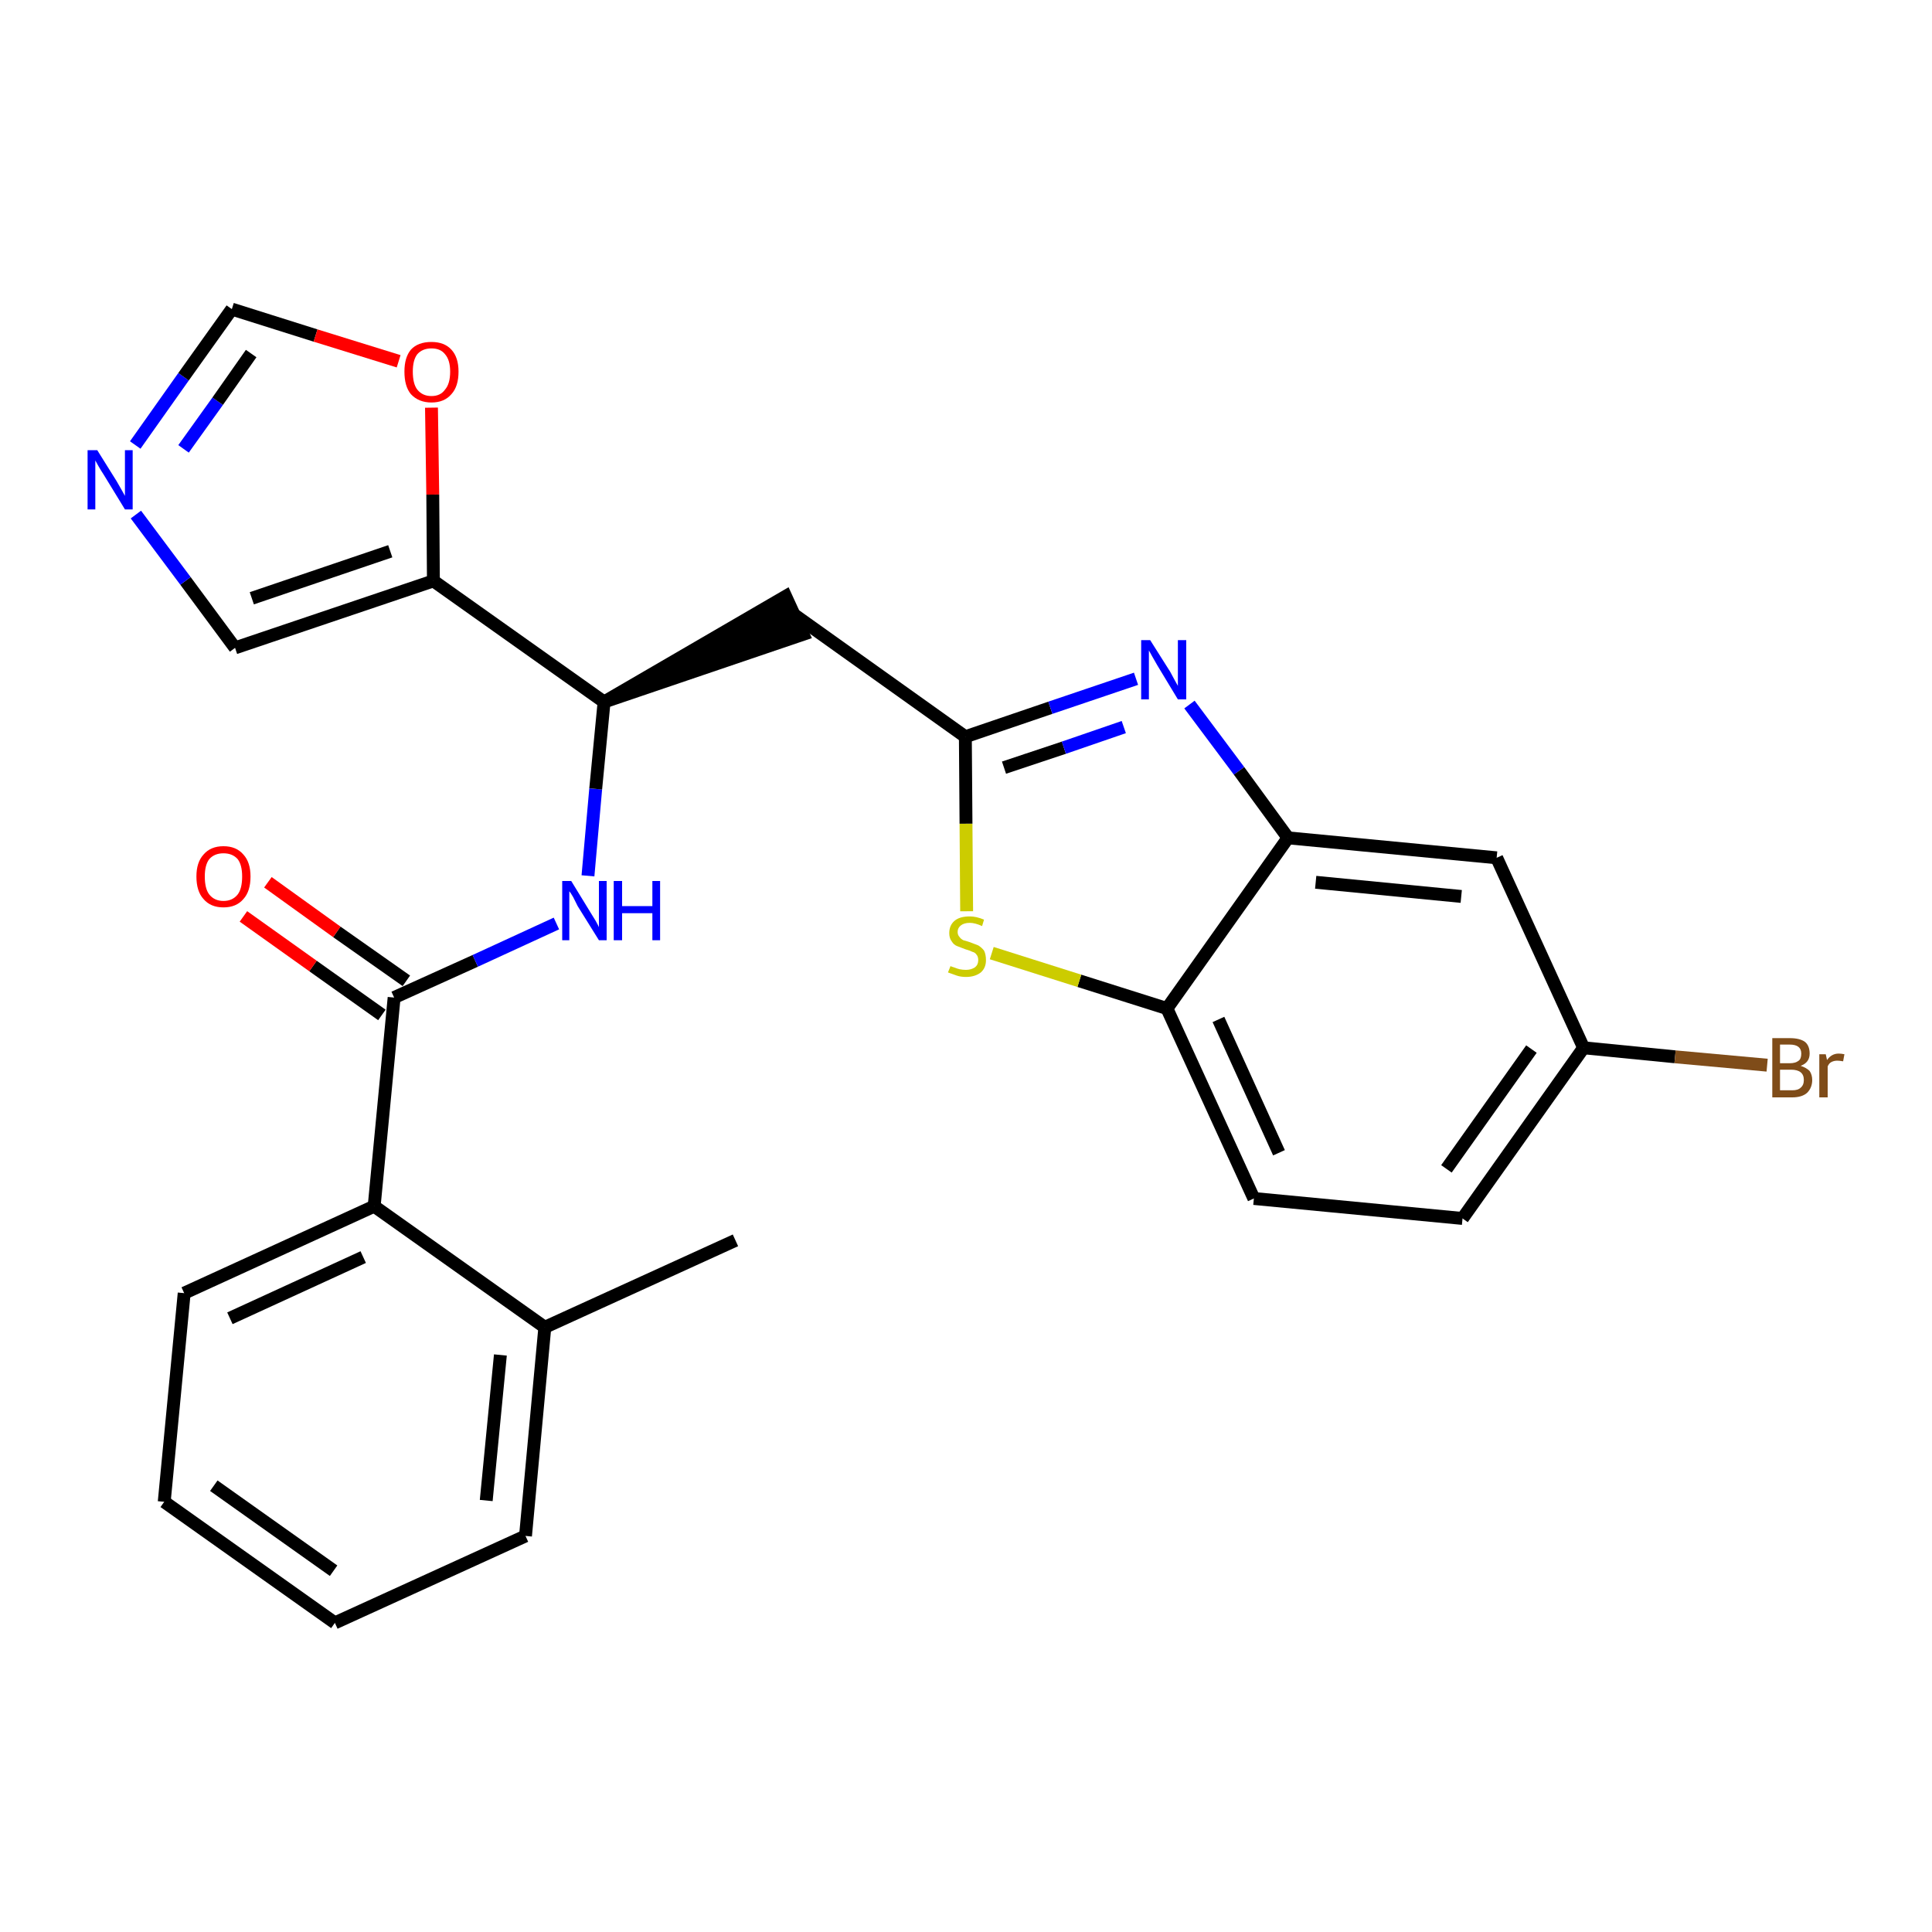 <?xml version='1.0' encoding='iso-8859-1'?>
<svg version='1.1' baseProfile='full'
              xmlns='http://www.w3.org/2000/svg'
                      xmlns:rdkit='http://www.rdkit.org/xml'
                      xmlns:xlink='http://www.w3.org/1999/xlink'
                  xml:space='preserve'
width='300px' height='300px' viewBox='0 0 300 300'>
<!-- END OF HEADER -->
<path class='bond-0 atom-0 atom-1' d='M 114.2,192.6 L 84.6,206.1' style='fill:none;fill-rule:evenodd;stroke:#000000;stroke-width:2.0px;stroke-linecap:butt;stroke-linejoin:miter;stroke-opacity:1' />
<path class='bond-1 atom-1 atom-2' d='M 84.6,206.1 L 81.6,238.5' style='fill:none;fill-rule:evenodd;stroke:#000000;stroke-width:2.0px;stroke-linecap:butt;stroke-linejoin:miter;stroke-opacity:1' />
<path class='bond-1 atom-1 atom-2' d='M 77.7,210.4 L 75.5,233.0' style='fill:none;fill-rule:evenodd;stroke:#000000;stroke-width:2.0px;stroke-linecap:butt;stroke-linejoin:miter;stroke-opacity:1' />
<path class='bond-26 atom-6 atom-1' d='M 58.1,187.3 L 84.6,206.1' style='fill:none;fill-rule:evenodd;stroke:#000000;stroke-width:2.0px;stroke-linecap:butt;stroke-linejoin:miter;stroke-opacity:1' />
<path class='bond-2 atom-2 atom-3' d='M 81.6,238.5 L 52.0,252.0' style='fill:none;fill-rule:evenodd;stroke:#000000;stroke-width:2.0px;stroke-linecap:butt;stroke-linejoin:miter;stroke-opacity:1' />
<path class='bond-3 atom-3 atom-4' d='M 52.0,252.0 L 25.5,233.2' style='fill:none;fill-rule:evenodd;stroke:#000000;stroke-width:2.0px;stroke-linecap:butt;stroke-linejoin:miter;stroke-opacity:1' />
<path class='bond-3 atom-3 atom-4' d='M 51.8,243.9 L 33.2,230.7' style='fill:none;fill-rule:evenodd;stroke:#000000;stroke-width:2.0px;stroke-linecap:butt;stroke-linejoin:miter;stroke-opacity:1' />
<path class='bond-4 atom-4 atom-5' d='M 25.5,233.2 L 28.6,200.8' style='fill:none;fill-rule:evenodd;stroke:#000000;stroke-width:2.0px;stroke-linecap:butt;stroke-linejoin:miter;stroke-opacity:1' />
<path class='bond-5 atom-5 atom-6' d='M 28.6,200.8 L 58.1,187.3' style='fill:none;fill-rule:evenodd;stroke:#000000;stroke-width:2.0px;stroke-linecap:butt;stroke-linejoin:miter;stroke-opacity:1' />
<path class='bond-5 atom-5 atom-6' d='M 35.7,204.7 L 56.4,195.2' style='fill:none;fill-rule:evenodd;stroke:#000000;stroke-width:2.0px;stroke-linecap:butt;stroke-linejoin:miter;stroke-opacity:1' />
<path class='bond-6 atom-6 atom-7' d='M 58.1,187.3 L 61.2,154.9' style='fill:none;fill-rule:evenodd;stroke:#000000;stroke-width:2.0px;stroke-linecap:butt;stroke-linejoin:miter;stroke-opacity:1' />
<path class='bond-7 atom-7 atom-8' d='M 63.1,152.3 L 52.3,144.7' style='fill:none;fill-rule:evenodd;stroke:#000000;stroke-width:2.0px;stroke-linecap:butt;stroke-linejoin:miter;stroke-opacity:1' />
<path class='bond-7 atom-7 atom-8' d='M 52.3,144.7 L 41.6,137.0' style='fill:none;fill-rule:evenodd;stroke:#FF0000;stroke-width:2.0px;stroke-linecap:butt;stroke-linejoin:miter;stroke-opacity:1' />
<path class='bond-7 atom-7 atom-8' d='M 59.3,157.6 L 48.6,150.0' style='fill:none;fill-rule:evenodd;stroke:#000000;stroke-width:2.0px;stroke-linecap:butt;stroke-linejoin:miter;stroke-opacity:1' />
<path class='bond-7 atom-7 atom-8' d='M 48.6,150.0 L 37.8,142.3' style='fill:none;fill-rule:evenodd;stroke:#FF0000;stroke-width:2.0px;stroke-linecap:butt;stroke-linejoin:miter;stroke-opacity:1' />
<path class='bond-8 atom-7 atom-9' d='M 61.2,154.9 L 73.8,149.2' style='fill:none;fill-rule:evenodd;stroke:#000000;stroke-width:2.0px;stroke-linecap:butt;stroke-linejoin:miter;stroke-opacity:1' />
<path class='bond-8 atom-7 atom-9' d='M 73.8,149.2 L 86.4,143.4' style='fill:none;fill-rule:evenodd;stroke:#0000FF;stroke-width:2.0px;stroke-linecap:butt;stroke-linejoin:miter;stroke-opacity:1' />
<path class='bond-9 atom-9 atom-10' d='M 91.3,136.0 L 92.5,122.5' style='fill:none;fill-rule:evenodd;stroke:#0000FF;stroke-width:2.0px;stroke-linecap:butt;stroke-linejoin:miter;stroke-opacity:1' />
<path class='bond-9 atom-9 atom-10' d='M 92.5,122.5 L 93.8,109.0' style='fill:none;fill-rule:evenodd;stroke:#000000;stroke-width:2.0px;stroke-linecap:butt;stroke-linejoin:miter;stroke-opacity:1' />
<path class='bond-10 atom-10 atom-11' d='M 93.8,109.0 L 124.7,98.5 L 122.0,92.6 Z' style='fill:#000000;fill-rule:evenodd;fill-opacity:1;stroke:#000000;stroke-width:2.0px;stroke-linecap:butt;stroke-linejoin:miter;stroke-opacity:1;' />
<path class='bond-21 atom-10 atom-22' d='M 93.8,109.0 L 67.3,90.2' style='fill:none;fill-rule:evenodd;stroke:#000000;stroke-width:2.0px;stroke-linecap:butt;stroke-linejoin:miter;stroke-opacity:1' />
<path class='bond-11 atom-11 atom-12' d='M 123.4,95.5 L 149.9,114.4' style='fill:none;fill-rule:evenodd;stroke:#000000;stroke-width:2.0px;stroke-linecap:butt;stroke-linejoin:miter;stroke-opacity:1' />
<path class='bond-12 atom-12 atom-13' d='M 149.9,114.4 L 163.1,109.9' style='fill:none;fill-rule:evenodd;stroke:#000000;stroke-width:2.0px;stroke-linecap:butt;stroke-linejoin:miter;stroke-opacity:1' />
<path class='bond-12 atom-12 atom-13' d='M 163.1,109.9 L 176.4,105.4' style='fill:none;fill-rule:evenodd;stroke:#0000FF;stroke-width:2.0px;stroke-linecap:butt;stroke-linejoin:miter;stroke-opacity:1' />
<path class='bond-12 atom-12 atom-13' d='M 155.9,119.2 L 165.2,116.1' style='fill:none;fill-rule:evenodd;stroke:#000000;stroke-width:2.0px;stroke-linecap:butt;stroke-linejoin:miter;stroke-opacity:1' />
<path class='bond-12 atom-12 atom-13' d='M 165.2,116.1 L 174.5,112.9' style='fill:none;fill-rule:evenodd;stroke:#0000FF;stroke-width:2.0px;stroke-linecap:butt;stroke-linejoin:miter;stroke-opacity:1' />
<path class='bond-27 atom-21 atom-12' d='M 150.1,141.5 L 150.0,127.9' style='fill:none;fill-rule:evenodd;stroke:#CCCC00;stroke-width:2.0px;stroke-linecap:butt;stroke-linejoin:miter;stroke-opacity:1' />
<path class='bond-27 atom-21 atom-12' d='M 150.0,127.9 L 149.9,114.4' style='fill:none;fill-rule:evenodd;stroke:#000000;stroke-width:2.0px;stroke-linecap:butt;stroke-linejoin:miter;stroke-opacity:1' />
<path class='bond-13 atom-13 atom-14' d='M 184.7,109.4 L 192.4,119.7' style='fill:none;fill-rule:evenodd;stroke:#0000FF;stroke-width:2.0px;stroke-linecap:butt;stroke-linejoin:miter;stroke-opacity:1' />
<path class='bond-13 atom-13 atom-14' d='M 192.4,119.7 L 200.0,130.1' style='fill:none;fill-rule:evenodd;stroke:#000000;stroke-width:2.0px;stroke-linecap:butt;stroke-linejoin:miter;stroke-opacity:1' />
<path class='bond-14 atom-14 atom-15' d='M 200.0,130.1 L 232.4,133.2' style='fill:none;fill-rule:evenodd;stroke:#000000;stroke-width:2.0px;stroke-linecap:butt;stroke-linejoin:miter;stroke-opacity:1' />
<path class='bond-14 atom-14 atom-15' d='M 204.3,137.0 L 226.9,139.2' style='fill:none;fill-rule:evenodd;stroke:#000000;stroke-width:2.0px;stroke-linecap:butt;stroke-linejoin:miter;stroke-opacity:1' />
<path class='bond-29 atom-20 atom-14' d='M 181.2,156.6 L 200.0,130.1' style='fill:none;fill-rule:evenodd;stroke:#000000;stroke-width:2.0px;stroke-linecap:butt;stroke-linejoin:miter;stroke-opacity:1' />
<path class='bond-15 atom-15 atom-16' d='M 232.4,133.2 L 245.9,162.7' style='fill:none;fill-rule:evenodd;stroke:#000000;stroke-width:2.0px;stroke-linecap:butt;stroke-linejoin:miter;stroke-opacity:1' />
<path class='bond-16 atom-16 atom-17' d='M 245.9,162.7 L 260.1,164.1' style='fill:none;fill-rule:evenodd;stroke:#000000;stroke-width:2.0px;stroke-linecap:butt;stroke-linejoin:miter;stroke-opacity:1' />
<path class='bond-16 atom-16 atom-17' d='M 260.1,164.1 L 274.4,165.4' style='fill:none;fill-rule:evenodd;stroke:#7F4C19;stroke-width:2.0px;stroke-linecap:butt;stroke-linejoin:miter;stroke-opacity:1' />
<path class='bond-17 atom-16 atom-18' d='M 245.9,162.7 L 227.1,189.2' style='fill:none;fill-rule:evenodd;stroke:#000000;stroke-width:2.0px;stroke-linecap:butt;stroke-linejoin:miter;stroke-opacity:1' />
<path class='bond-17 atom-16 atom-18' d='M 237.8,162.9 L 224.6,181.5' style='fill:none;fill-rule:evenodd;stroke:#000000;stroke-width:2.0px;stroke-linecap:butt;stroke-linejoin:miter;stroke-opacity:1' />
<path class='bond-18 atom-18 atom-19' d='M 227.1,189.2 L 194.7,186.1' style='fill:none;fill-rule:evenodd;stroke:#000000;stroke-width:2.0px;stroke-linecap:butt;stroke-linejoin:miter;stroke-opacity:1' />
<path class='bond-19 atom-19 atom-20' d='M 194.7,186.1 L 181.2,156.6' style='fill:none;fill-rule:evenodd;stroke:#000000;stroke-width:2.0px;stroke-linecap:butt;stroke-linejoin:miter;stroke-opacity:1' />
<path class='bond-19 atom-19 atom-20' d='M 198.6,179.0 L 189.2,158.3' style='fill:none;fill-rule:evenodd;stroke:#000000;stroke-width:2.0px;stroke-linecap:butt;stroke-linejoin:miter;stroke-opacity:1' />
<path class='bond-20 atom-20 atom-21' d='M 181.2,156.6 L 167.6,152.3' style='fill:none;fill-rule:evenodd;stroke:#000000;stroke-width:2.0px;stroke-linecap:butt;stroke-linejoin:miter;stroke-opacity:1' />
<path class='bond-20 atom-20 atom-21' d='M 167.6,152.3 L 154.0,148.0' style='fill:none;fill-rule:evenodd;stroke:#CCCC00;stroke-width:2.0px;stroke-linecap:butt;stroke-linejoin:miter;stroke-opacity:1' />
<path class='bond-22 atom-22 atom-23' d='M 67.3,90.2 L 36.5,100.6' style='fill:none;fill-rule:evenodd;stroke:#000000;stroke-width:2.0px;stroke-linecap:butt;stroke-linejoin:miter;stroke-opacity:1' />
<path class='bond-22 atom-22 atom-23' d='M 60.6,85.6 L 39.1,92.9' style='fill:none;fill-rule:evenodd;stroke:#000000;stroke-width:2.0px;stroke-linecap:butt;stroke-linejoin:miter;stroke-opacity:1' />
<path class='bond-28 atom-26 atom-22' d='M 67.0,63.3 L 67.2,76.8' style='fill:none;fill-rule:evenodd;stroke:#FF0000;stroke-width:2.0px;stroke-linecap:butt;stroke-linejoin:miter;stroke-opacity:1' />
<path class='bond-28 atom-26 atom-22' d='M 67.2,76.8 L 67.3,90.2' style='fill:none;fill-rule:evenodd;stroke:#000000;stroke-width:2.0px;stroke-linecap:butt;stroke-linejoin:miter;stroke-opacity:1' />
<path class='bond-23 atom-23 atom-24' d='M 36.5,100.6 L 28.8,90.2' style='fill:none;fill-rule:evenodd;stroke:#000000;stroke-width:2.0px;stroke-linecap:butt;stroke-linejoin:miter;stroke-opacity:1' />
<path class='bond-23 atom-23 atom-24' d='M 28.8,90.2 L 21.1,79.9' style='fill:none;fill-rule:evenodd;stroke:#0000FF;stroke-width:2.0px;stroke-linecap:butt;stroke-linejoin:miter;stroke-opacity:1' />
<path class='bond-24 atom-24 atom-25' d='M 21.0,69.1 L 28.5,58.5' style='fill:none;fill-rule:evenodd;stroke:#0000FF;stroke-width:2.0px;stroke-linecap:butt;stroke-linejoin:miter;stroke-opacity:1' />
<path class='bond-24 atom-24 atom-25' d='M 28.5,58.5 L 36.0,48.0' style='fill:none;fill-rule:evenodd;stroke:#000000;stroke-width:2.0px;stroke-linecap:butt;stroke-linejoin:miter;stroke-opacity:1' />
<path class='bond-24 atom-24 atom-25' d='M 28.5,69.7 L 33.8,62.3' style='fill:none;fill-rule:evenodd;stroke:#0000FF;stroke-width:2.0px;stroke-linecap:butt;stroke-linejoin:miter;stroke-opacity:1' />
<path class='bond-24 atom-24 atom-25' d='M 33.8,62.3 L 39.0,54.9' style='fill:none;fill-rule:evenodd;stroke:#000000;stroke-width:2.0px;stroke-linecap:butt;stroke-linejoin:miter;stroke-opacity:1' />
<path class='bond-25 atom-25 atom-26' d='M 36.0,48.0 L 49.0,52.1' style='fill:none;fill-rule:evenodd;stroke:#000000;stroke-width:2.0px;stroke-linecap:butt;stroke-linejoin:miter;stroke-opacity:1' />
<path class='bond-25 atom-25 atom-26' d='M 49.0,52.1 L 61.9,56.1' style='fill:none;fill-rule:evenodd;stroke:#FF0000;stroke-width:2.0px;stroke-linecap:butt;stroke-linejoin:miter;stroke-opacity:1' />
<path  class='atom-8' d='M 30.5 136.1
Q 30.5 133.9, 31.6 132.7
Q 32.7 131.4, 34.7 131.4
Q 36.7 131.4, 37.8 132.7
Q 38.9 133.9, 38.9 136.1
Q 38.9 138.4, 37.8 139.6
Q 36.7 140.9, 34.7 140.9
Q 32.7 140.9, 31.6 139.6
Q 30.5 138.4, 30.5 136.1
M 34.7 139.9
Q 36.1 139.9, 36.9 138.9
Q 37.6 138.0, 37.6 136.1
Q 37.6 134.3, 36.9 133.4
Q 36.1 132.5, 34.7 132.5
Q 33.3 132.5, 32.5 133.4
Q 31.8 134.3, 31.8 136.1
Q 31.8 138.0, 32.5 138.9
Q 33.3 139.9, 34.7 139.9
' fill='#FF0000'/>
<path  class='atom-9' d='M 88.7 136.8
L 91.7 141.7
Q 92.0 142.2, 92.5 143.0
Q 93.0 143.9, 93.0 144.0
L 93.0 136.8
L 94.2 136.8
L 94.2 146.0
L 93.0 146.0
L 89.7 140.7
Q 89.4 140.1, 89.0 139.3
Q 88.6 138.6, 88.4 138.4
L 88.4 146.0
L 87.3 146.0
L 87.3 136.8
L 88.7 136.8
' fill='#0000FF'/>
<path  class='atom-9' d='M 95.3 136.8
L 96.6 136.8
L 96.6 140.7
L 101.3 140.7
L 101.3 136.8
L 102.5 136.8
L 102.5 146.0
L 101.3 146.0
L 101.3 141.8
L 96.6 141.8
L 96.6 146.0
L 95.3 146.0
L 95.3 136.8
' fill='#0000FF'/>
<path  class='atom-13' d='M 178.6 99.4
L 181.7 104.3
Q 181.9 104.7, 182.4 105.6
Q 182.9 106.5, 182.9 106.5
L 182.9 99.4
L 184.2 99.4
L 184.2 108.6
L 182.9 108.6
L 179.7 103.3
Q 179.3 102.6, 178.9 101.9
Q 178.5 101.2, 178.4 101.0
L 178.4 108.6
L 177.2 108.6
L 177.2 99.4
L 178.6 99.4
' fill='#0000FF'/>
<path  class='atom-17' d='M 279.6 165.5
Q 280.5 165.8, 281.0 166.3
Q 281.4 166.9, 281.4 167.7
Q 281.4 168.9, 280.6 169.7
Q 279.8 170.4, 278.3 170.4
L 275.2 170.4
L 275.2 161.2
L 277.9 161.2
Q 279.5 161.2, 280.3 161.8
Q 281.0 162.4, 281.0 163.6
Q 281.0 165.0, 279.6 165.5
M 276.4 162.2
L 276.4 165.1
L 277.9 165.1
Q 278.8 165.1, 279.3 164.7
Q 279.7 164.4, 279.7 163.6
Q 279.7 162.2, 277.9 162.2
L 276.4 162.2
M 278.3 169.3
Q 279.2 169.3, 279.6 168.9
Q 280.1 168.5, 280.1 167.7
Q 280.1 166.9, 279.6 166.5
Q 279.1 166.1, 278.1 166.1
L 276.4 166.1
L 276.4 169.3
L 278.3 169.3
' fill='#7F4C19'/>
<path  class='atom-17' d='M 283.5 163.7
L 283.7 164.6
Q 284.4 163.6, 285.5 163.6
Q 285.9 163.6, 286.4 163.7
L 286.2 164.8
Q 285.6 164.7, 285.3 164.7
Q 284.8 164.7, 284.4 164.9
Q 284.0 165.1, 283.8 165.6
L 283.8 170.4
L 282.5 170.4
L 282.5 163.7
L 283.5 163.7
' fill='#7F4C19'/>
<path  class='atom-21' d='M 147.6 150.0
Q 147.7 150.1, 148.1 150.2
Q 148.6 150.4, 149.0 150.5
Q 149.5 150.6, 150.0 150.6
Q 150.8 150.6, 151.4 150.2
Q 151.9 149.8, 151.9 149.1
Q 151.9 148.5, 151.6 148.2
Q 151.4 147.9, 151.0 147.8
Q 150.6 147.6, 149.9 147.4
Q 149.1 147.1, 148.6 146.9
Q 148.1 146.7, 147.8 146.2
Q 147.4 145.7, 147.4 144.9
Q 147.4 143.7, 148.2 143.0
Q 149.0 142.3, 150.6 142.3
Q 151.6 142.3, 152.8 142.8
L 152.5 143.8
Q 151.4 143.3, 150.6 143.3
Q 149.7 143.3, 149.2 143.7
Q 148.7 144.1, 148.7 144.7
Q 148.7 145.2, 149.0 145.5
Q 149.2 145.8, 149.6 146.0
Q 150.0 146.1, 150.6 146.3
Q 151.4 146.6, 151.9 146.8
Q 152.4 147.1, 152.8 147.6
Q 153.1 148.2, 153.1 149.1
Q 153.1 150.3, 152.3 151.0
Q 151.4 151.7, 150.0 151.7
Q 149.2 151.7, 148.6 151.5
Q 148.0 151.3, 147.2 151.0
L 147.6 150.0
' fill='#CCCC00'/>
<path  class='atom-24' d='M 15.1 69.9
L 18.1 74.7
Q 18.4 75.2, 18.9 76.1
Q 19.4 77.0, 19.4 77.0
L 19.4 69.9
L 20.6 69.9
L 20.6 79.1
L 19.4 79.1
L 16.1 73.7
Q 15.7 73.1, 15.3 72.4
Q 14.9 71.7, 14.8 71.5
L 14.8 79.1
L 13.6 79.1
L 13.6 69.9
L 15.1 69.9
' fill='#0000FF'/>
<path  class='atom-26' d='M 62.8 57.7
Q 62.8 55.5, 63.8 54.3
Q 64.9 53.1, 67.0 53.1
Q 69.0 53.1, 70.1 54.3
Q 71.2 55.5, 71.2 57.7
Q 71.2 60.0, 70.1 61.2
Q 69.0 62.5, 67.0 62.5
Q 65.0 62.5, 63.8 61.2
Q 62.8 60.0, 62.8 57.7
M 67.0 61.5
Q 68.4 61.5, 69.1 60.5
Q 69.9 59.6, 69.9 57.7
Q 69.9 55.9, 69.1 55.0
Q 68.4 54.1, 67.0 54.1
Q 65.6 54.1, 64.8 55.0
Q 64.1 55.9, 64.1 57.7
Q 64.1 59.6, 64.8 60.5
Q 65.6 61.5, 67.0 61.5
' fill='#FF0000'/>
</svg>
